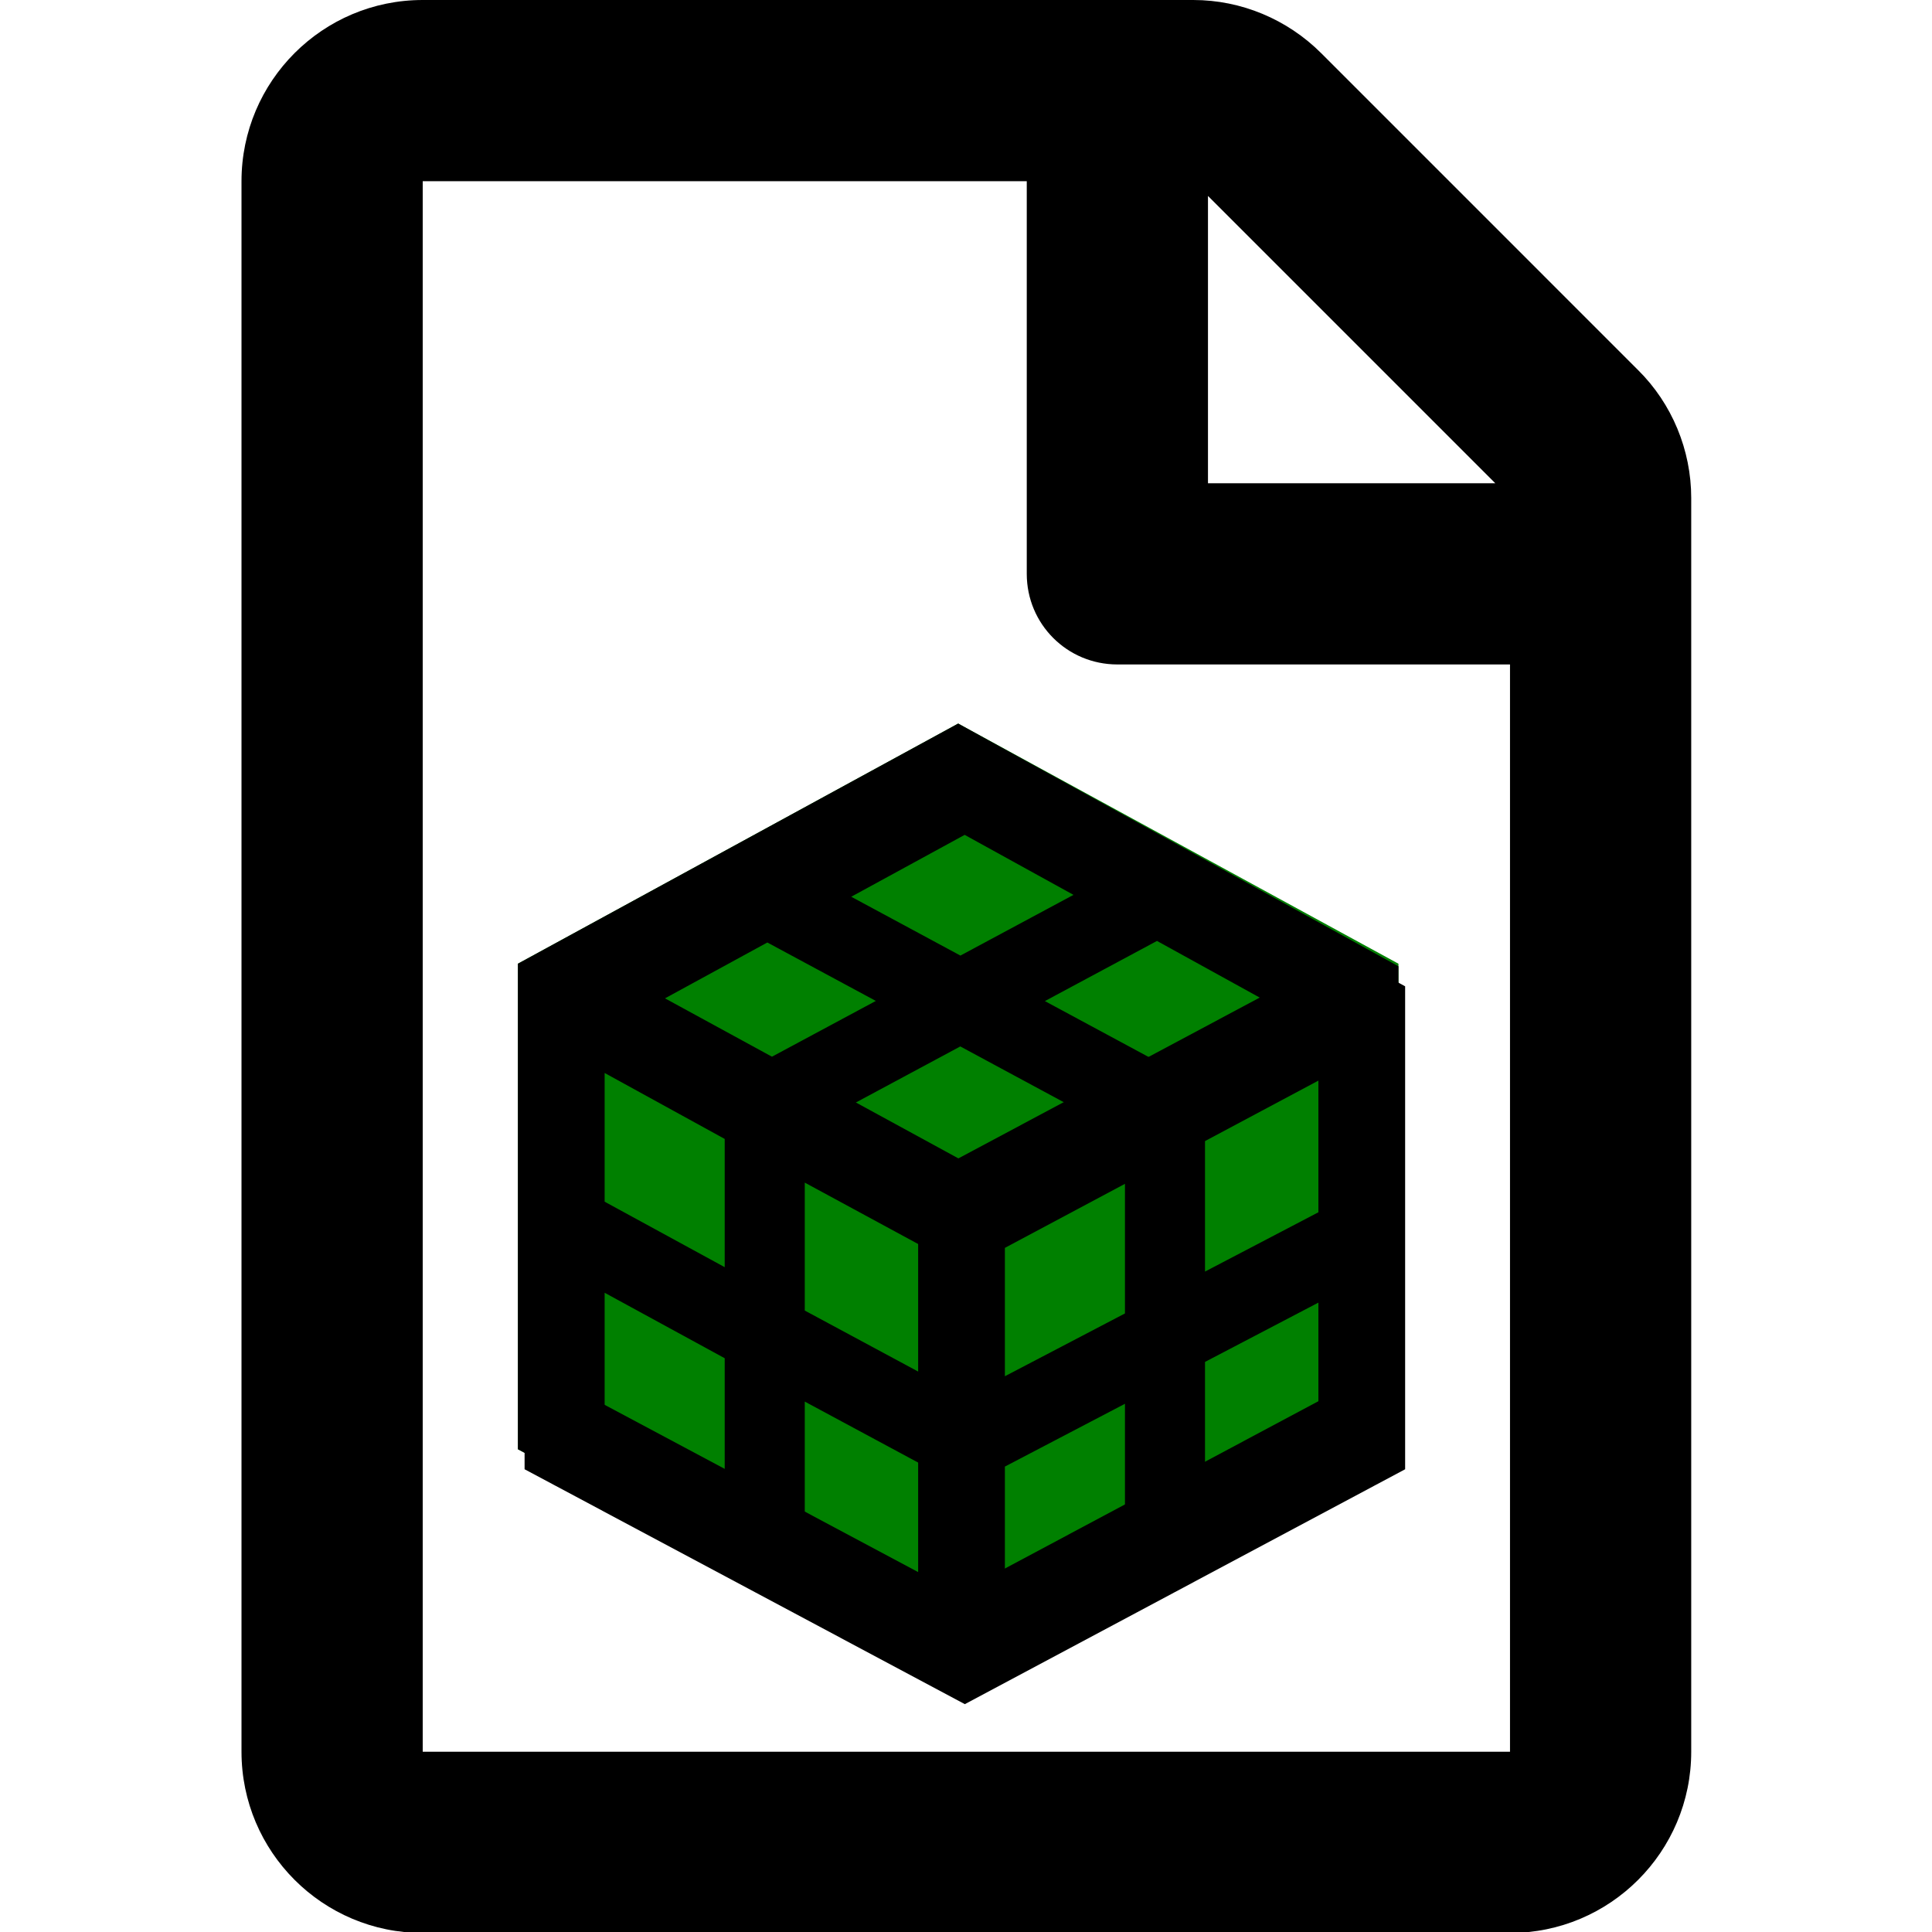 <?xml version="1.0" encoding="UTF-8" standalone="no"?>
<svg viewBox="0 0 1024 1024" width="1024" height="1024">
  <path
     d="M 224.048,0 C 171.021,0 128,43.021 128,96.048 V         928.46 c 0,53.026 43.021,96.048 96.048,96.048 h         576.286 c 53.026,0 96.048,-43.021 96.048,-96.048 V         263.932 c 0,-25.413 -10.204,-50.026 -28.213,-67.834         L 700.284,28.213 C 682.275,10.204 657.862,0         632.449,0 Z m 0,96.048 H 544.206 V 304.151 c         0,26.613 21.411,48.024 48.024,48.024 H 800.333 V         928.46 H 224.048 Z m 416.206,7.805         152.275,152.275 H 640.254 Z"
     style="fill:black;stroke-width:2.001" />
  <g
     transform="matrix(21.214,0,0,21.214,263.893,394.107)">
    <path
       fill="green"
       d="m 11.5,-0.5 -11,6 v 12.131 l 11,5.869 11,-6 v -12 z" />
    <path
       fill="black"
       d="m 11.5,-0.5 -11,6 v 12.131 l 11,5.869 11,-5.869 V 5.565 Z M 19.41,6.146 11.505,10.364 3.633,6.07 11.495,1.781 Z M 2.5,7.73 l 8,4.363 V 20.7 l -8,-4.268 z m 10,12.97 v -8.6 l 8,-4.269 v 8.6 z" />
    <path
       stroke-width="1.5"
       fill="black"
       d="m 11.667,0 -11,6 v 12.131 l 11,5.869 11,-5.869 V 6.065 Z m 9,11.623 -3,1.569 v -3.26 l 3,-1.601 z m -13,-0.654 3,1.625 v 3.186 l -3,-1.614 z m 0.9,-1.799 2.986,-1.603 3.132,1.688 -3.014,1.608 z m 4.1,3.43 3,-1.6 v 3.238 l -3,1.569 z m 4.138,-4.475 -3.139,-1.691 2.801,-1.503 3.11,1.715 z M 14.381,3.78 11.556,5.297 8.828,3.827 11.662,2.281 Z M 6.732,4.97 9.443,6.43 6.47,8.026 3.8,6.57 Z M 5.667,9.878 v 3.204 l -3,-1.636 V 8.23 Z m -3,3.843 3,1.636 v 3.185 l -3,-1.611 z m 5,5.888 V 16.44 l 3,1.614 V 21.2 Z m 5,-1.545 3,-1.569 v 3.104 l -3,1.601 z m 5,0.468 v -3.083 l 3,-1.569 v 3.051 z" />
  </g>
</svg>
